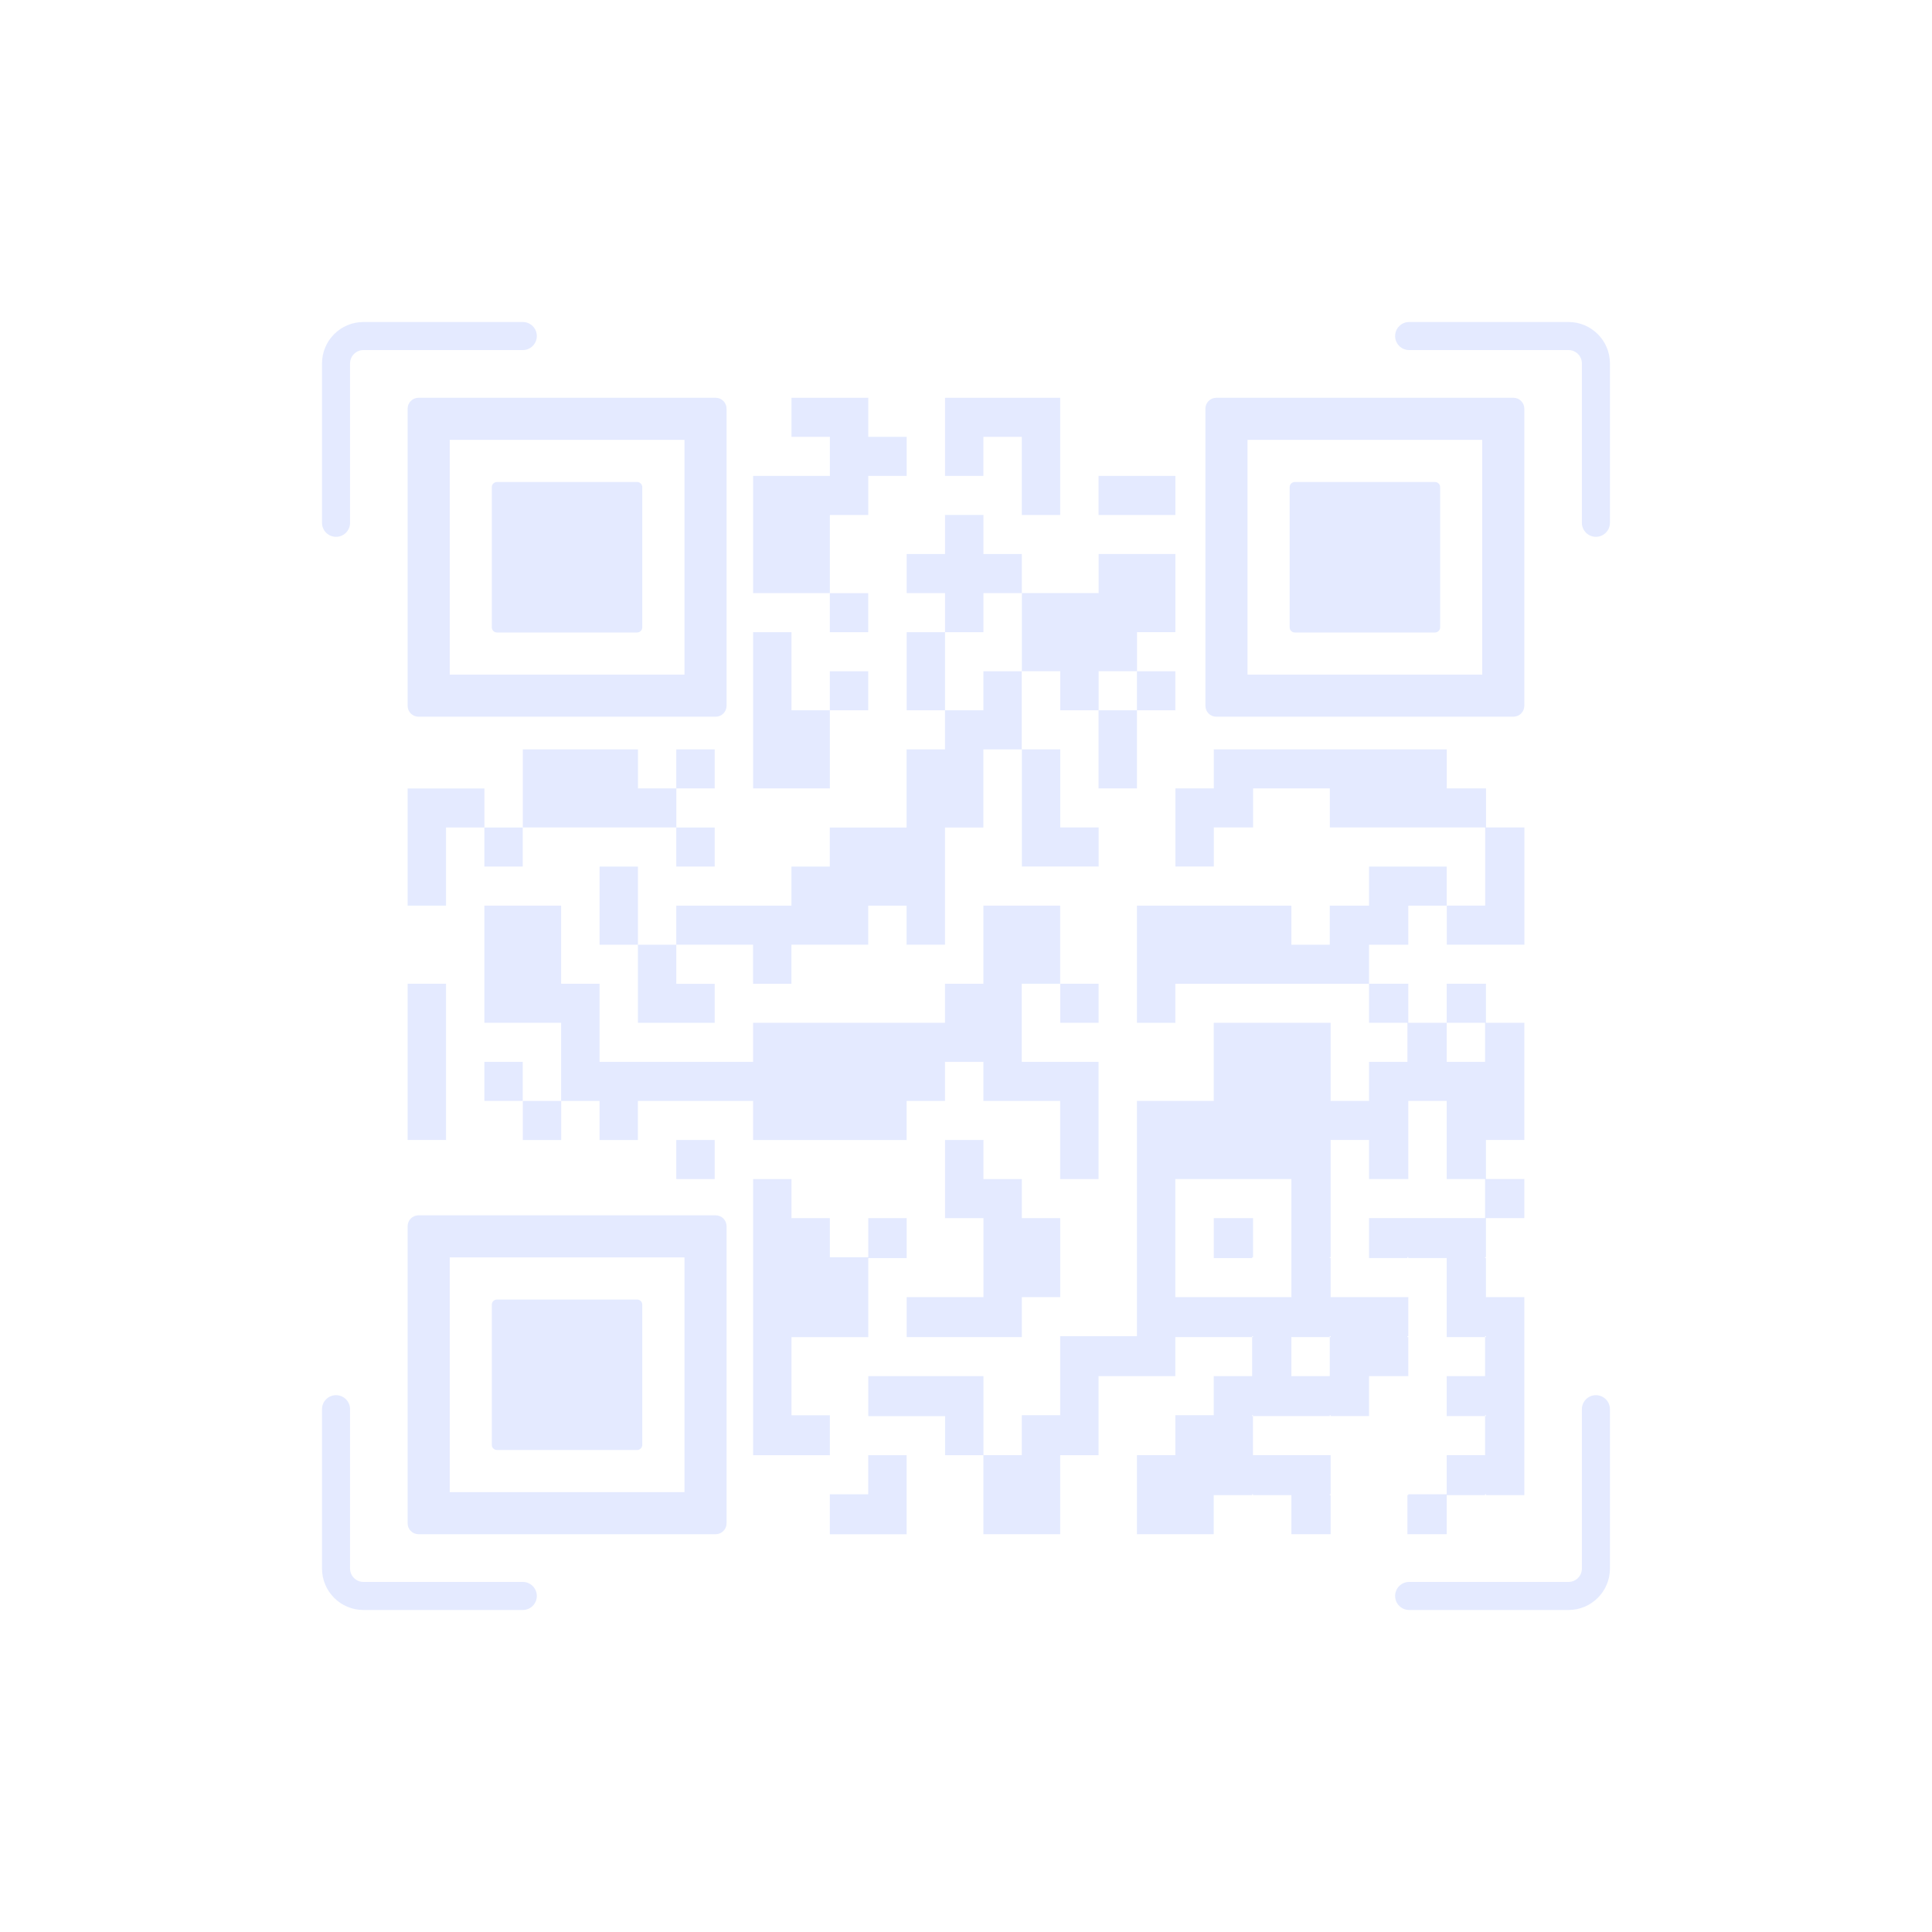 <svg width="72" height="72" viewBox="0 0 72 72" fill="none" xmlns="http://www.w3.org/2000/svg">
<g opacity="0.16">
<path d="M15.191 15.231V26.303C15.191 26.528 15.373 26.71 15.598 26.71H26.67C26.895 26.71 27.077 26.527 27.077 26.303V15.231C27.077 15.006 26.895 14.824 26.67 14.824H15.598C15.373 14.824 15.191 15.006 15.191 15.231ZM16.76 16.393H25.508V25.141H16.76V16.393Z" fill="#537BFF"/>
<path d="M18.52 17.963H23.744C23.85 17.963 23.936 18.049 23.936 18.155V23.379C23.936 23.485 23.85 23.571 23.744 23.571H18.52C18.414 23.571 18.328 23.485 18.328 23.379V18.155C18.328 18.049 18.414 17.963 18.52 17.963L18.52 17.963Z" fill="#537BFF"/>
<path d="M15.191 56.77C15.191 56.994 15.373 57.176 15.598 57.176H26.67C26.895 57.176 27.077 56.994 27.077 56.77V45.698C27.077 45.473 26.895 45.291 26.67 45.291H15.598C15.373 45.291 15.191 45.473 15.191 45.698V56.77ZM16.76 46.86H25.508V55.608H16.76V46.86Z" fill="#537BFF"/>
<path d="M18.52 48.43H23.744C23.85 48.43 23.936 48.516 23.936 48.622V53.846C23.936 53.951 23.85 54.037 23.744 54.037H18.52C18.414 54.037 18.328 53.951 18.328 53.846V48.622C18.328 48.516 18.414 48.43 18.52 48.43L18.52 48.43Z" fill="#537BFF"/>
<path d="M45.329 26.71H56.4C56.625 26.71 56.807 26.527 56.807 26.303V15.231C56.807 15.006 56.625 14.824 56.4 14.824H45.329C45.104 14.824 44.922 15.006 44.922 15.231V26.303C44.922 26.528 45.104 26.71 45.329 26.71ZM46.491 16.393H55.238V25.141H46.491V16.393Z" fill="#537BFF"/>
<path d="M48.254 17.963H53.478C53.584 17.963 53.67 18.049 53.67 18.155V23.379C53.67 23.485 53.584 23.571 53.478 23.571H48.254C48.148 23.571 48.062 23.485 48.062 23.379V18.155C48.062 18.049 48.148 17.963 48.254 17.963Z" fill="#537BFF"/>
<path d="M30.927 22.103V20.647V19.192H32.358V17.736H33.789V16.28H32.358V14.824H30.927H29.497V16.28H30.927V17.736H29.497H28.066V19.192V20.647V22.103H29.497H30.927Z" fill="#537BFF"/>
<path d="M30.927 29.382V27.926V26.47H29.497V25.014V23.559H28.066V25.014V26.47V27.926V29.382H29.497H30.927Z" fill="#537BFF"/>
<path d="M30.927 54.232V52.776V52.743H29.497V51.287V49.832H30.927H32.358V49.798V48.342V46.886H33.789V46.853V45.397H32.358V46.853H30.927V45.397H29.497V43.941H28.066V45.397V46.853V46.886V48.342V49.798V49.832V51.287V52.743V52.776V54.232H29.497H30.927Z" fill="#537BFF"/>
<path d="M28.065 42.485H29.495H30.926H32.356H33.787V41.029H35.217V39.573H36.648V41.029H38.078H39.509V42.485V43.941H40.939V42.485V41.029V39.573H39.509H38.078V38.117V36.661H39.509V35.206V33.75H38.078H36.648V35.206V36.661H35.217V38.117H33.787H32.356H30.926H29.495H28.065V39.573H26.634H25.203H23.773H22.343V38.117V36.661H20.912V35.206V33.75H19.481H18.051V35.206V36.661V38.117H19.481H20.912V39.573V41.029H22.343V42.485H23.773V41.029H25.203H26.634H28.065V42.485Z" fill="#537BFF"/>
<path d="M26.634 27.926H25.203V29.382H26.634V27.926Z" fill="#537BFF"/>
<path d="M26.634 30.838H25.203V32.294H26.634V30.838Z" fill="#537BFF"/>
<path d="M25.203 33.751V35.206H26.634H28.064V36.662H29.495V35.206H30.925H32.356V33.751H33.786V35.206H35.217V33.751V32.295V30.839H36.648V29.383V27.927H38.078V26.471V25.016H36.648V26.471H35.217V27.927H33.786V29.383V30.839H32.356H30.925V32.295H29.495V33.751H28.064H26.634H25.203Z" fill="#537BFF"/>
<path d="M26.634 42.484H25.203V43.94H26.634V42.484Z" fill="#537BFF"/>
<path d="M23.773 36.663V38.118H25.204H26.634V36.663H25.204V35.207H23.773V36.663Z" fill="#537BFF"/>
<path d="M23.774 32.295H22.344V33.751V35.207H23.774V33.751V32.295Z" fill="#537BFF"/>
<path d="M22.345 30.837H23.776H25.206V29.382H23.776V27.926H22.345H20.915H19.484V29.382V30.837H20.915H22.345Z" fill="#537BFF"/>
<path d="M20.915 41.029H19.484V42.485H20.915V41.029Z" fill="#537BFF"/>
<path d="M19.481 30.838H18.051V32.294H19.481V30.838Z" fill="#537BFF"/>
<path d="M19.481 39.572H18.051V41.028H19.481V39.572Z" fill="#537BFF"/>
<path d="M16.622 29.383H15.191V30.838V32.294V33.75H16.622V32.294V30.838H18.053V29.383H16.622Z" fill="#537BFF"/>
<path d="M15.191 38.116V39.572V41.028V42.483H16.622V41.028V39.572V38.116V36.66H15.191V38.116Z" fill="#537BFF"/>
<path d="M45.234 45.397V46.852V46.886H46.665V46.852H46.698V45.397H46.665H45.234Z" fill="#537BFF"/>
<path d="M52.45 38.116V39.572H51.02V41.028H49.589V38.116H45.232V41.028H42.371V49.796H39.51V52.741H38.079V54.23H36.648V57.175H39.51V54.23H40.94V51.285H43.801V49.829H46.663V49.796H46.695V49.829H46.663V51.285H45.232V52.741H43.801V54.23H42.371V57.175H45.232V55.719H46.663V55.686H46.695V55.719H48.126V57.175H49.589V55.719H49.556V55.686H49.589V54.23H46.695V52.774H46.663V52.741H46.695V52.774H49.556V52.741H49.589V52.774H51.02V51.285H52.483V49.829H52.45V49.796H52.483V48.34H49.589V46.884H49.556V46.851H49.589V42.483H51.02V43.939H52.483V41.028H53.914V43.939H55.344V45.395H51.02V46.884H52.45V46.851H52.483V46.884H53.914V49.829H55.344V49.796H55.377V49.829H55.344V51.285H53.914V52.774H55.344V52.741H55.377V52.774H55.344V54.23H53.914V55.686H52.483V55.719H52.45V57.175H53.914V55.719H55.344V55.686H55.377V55.719H56.808V48.34H55.377V46.884H55.344V46.851H55.377V45.395H56.808V43.939H55.377V42.483H56.808V38.116H55.377V36.66H53.914V38.116H55.344V39.572H53.914V38.116H52.483V36.66H51.02V38.116H52.45ZM46.695 48.34H43.801V43.939H48.126V48.34H46.695ZM49.589 49.796V49.829H49.556V51.285H48.126V49.829H49.556V49.796H49.589Z" fill="#537BFF"/>
<path d="M52.483 32.295H52.451H51.02V33.751H49.589H49.557V35.207H48.126V33.751H46.695H46.663H45.232H43.802H42.371V35.207V36.662V38.118H43.802V36.662H45.232H46.663H46.695H48.126H49.557H49.589H51.02V35.207H52.451H52.483V33.751H53.914V32.295H52.483Z" fill="#537BFF"/>
<path d="M55.348 35.205H55.38H56.811V33.749V32.293V30.837H55.38V29.382H55.348H53.917V27.926H52.487H52.454H51.023H49.593H49.56H48.129H46.699H46.666H45.235V29.382H43.805V30.837V32.293H45.235V30.837H46.666H46.699V29.382H48.129H49.56V30.837H49.593H51.023H52.454H52.487H53.917H55.348V32.293V33.749H53.917V35.205H55.348Z" fill="#537BFF"/>
<path d="M43.803 19.192V17.736H42.372H40.941V19.192H42.372H43.803Z" fill="#537BFF"/>
<path d="M43.802 25.016H42.371V26.471H43.802V25.016Z" fill="#537BFF"/>
<path d="M40.941 27.927V29.382H42.372V27.927V26.471H40.941V27.927Z" fill="#537BFF"/>
<path d="M40.942 36.66H39.512V38.116H40.942V36.66Z" fill="#537BFF"/>
<path d="M38.082 25.014H39.513V26.47H40.943V25.014H42.374V23.558H43.804V22.102V20.646H42.374H40.943V22.102H39.513H38.082V23.558V25.014Z" fill="#537BFF"/>
<path d="M38.082 30.837V32.293H39.513H40.943V30.837H39.513V29.382V27.926H38.082V29.382V30.837Z" fill="#537BFF"/>
<path d="M36.65 46.885V48.341H35.219H33.789V49.797V49.83H35.219H36.65H38.081V49.797V48.341H39.511V46.885V46.852V45.396H38.081V43.94H36.65V42.484H35.219V43.94V45.396H36.65V46.852V46.885Z" fill="#537BFF"/>
<path d="M36.649 16.28H38.08V17.736V19.192H39.51V17.736V16.28V14.824H38.08H36.649H35.219V16.28V17.736H36.649V16.28Z" fill="#537BFF"/>
<path d="M36.65 22.103H38.081V20.647H36.65V19.191H35.219V20.647H33.789V22.103H35.219V23.559H36.65V22.103Z" fill="#537BFF"/>
<path d="M36.651 52.741V51.285H35.22H33.79H32.359V52.741V52.775H33.79H35.22V54.23H36.651V52.775V52.741Z" fill="#537BFF"/>
<path d="M35.219 23.559H33.789V25.014V26.47H35.219V25.014V23.559Z" fill="#537BFF"/>
<path d="M33.787 57.177V55.721V55.688V54.232H32.356V55.688H30.926V55.721V57.177H32.356H33.787Z" fill="#537BFF"/>
<path d="M32.356 22.104H30.926V23.559H32.356V22.104Z" fill="#537BFF"/>
<path d="M32.356 25.016H30.926V26.471H32.356V25.016Z" fill="#537BFF"/>
<path d="M12.523 20.006C12.812 20.006 13.046 19.772 13.046 19.483V13.544C13.046 13.269 13.269 13.046 13.544 13.046H19.483C19.772 13.046 20.006 12.812 20.006 12.523C20.006 12.234 19.772 12 19.483 12H13.544C12.693 12 12 12.693 12 13.544V19.483C12 19.772 12.234 20.006 12.523 20.006L12.523 20.006Z" fill="#537BFF"/>
<path d="M20.006 59.477C20.006 59.188 19.772 58.954 19.483 58.954H13.544C13.269 58.954 13.046 58.731 13.046 58.456V52.517C13.046 52.228 12.812 51.994 12.523 51.994C12.234 51.994 12 52.228 12 52.517V58.456C12 59.308 12.693 60 13.544 60H19.483C19.772 60 20.006 59.766 20.006 59.477H20.006Z" fill="#537BFF"/>
<path d="M59.475 51.994C59.186 51.994 58.952 52.228 58.952 52.517V58.456C58.952 58.731 58.729 58.954 58.454 58.954H52.515C52.226 58.954 51.992 59.188 51.992 59.477C51.992 59.766 52.226 60 52.515 60H58.454C59.306 60 59.998 59.308 59.998 58.456V52.517C59.998 52.228 59.764 51.994 59.475 51.994Z" fill="#537BFF"/>
<path d="M58.454 12H52.515C52.226 12 51.992 12.234 51.992 12.523C51.992 12.812 52.226 13.046 52.515 13.046H58.454C58.729 13.046 58.952 13.269 58.952 13.544V19.483C58.952 19.772 59.186 20.006 59.475 20.006C59.764 20.006 59.998 19.772 59.998 19.483V13.544C59.998 12.693 59.306 12 58.454 12L58.454 12Z" fill="#537BFF"/>
</g>
</svg>
